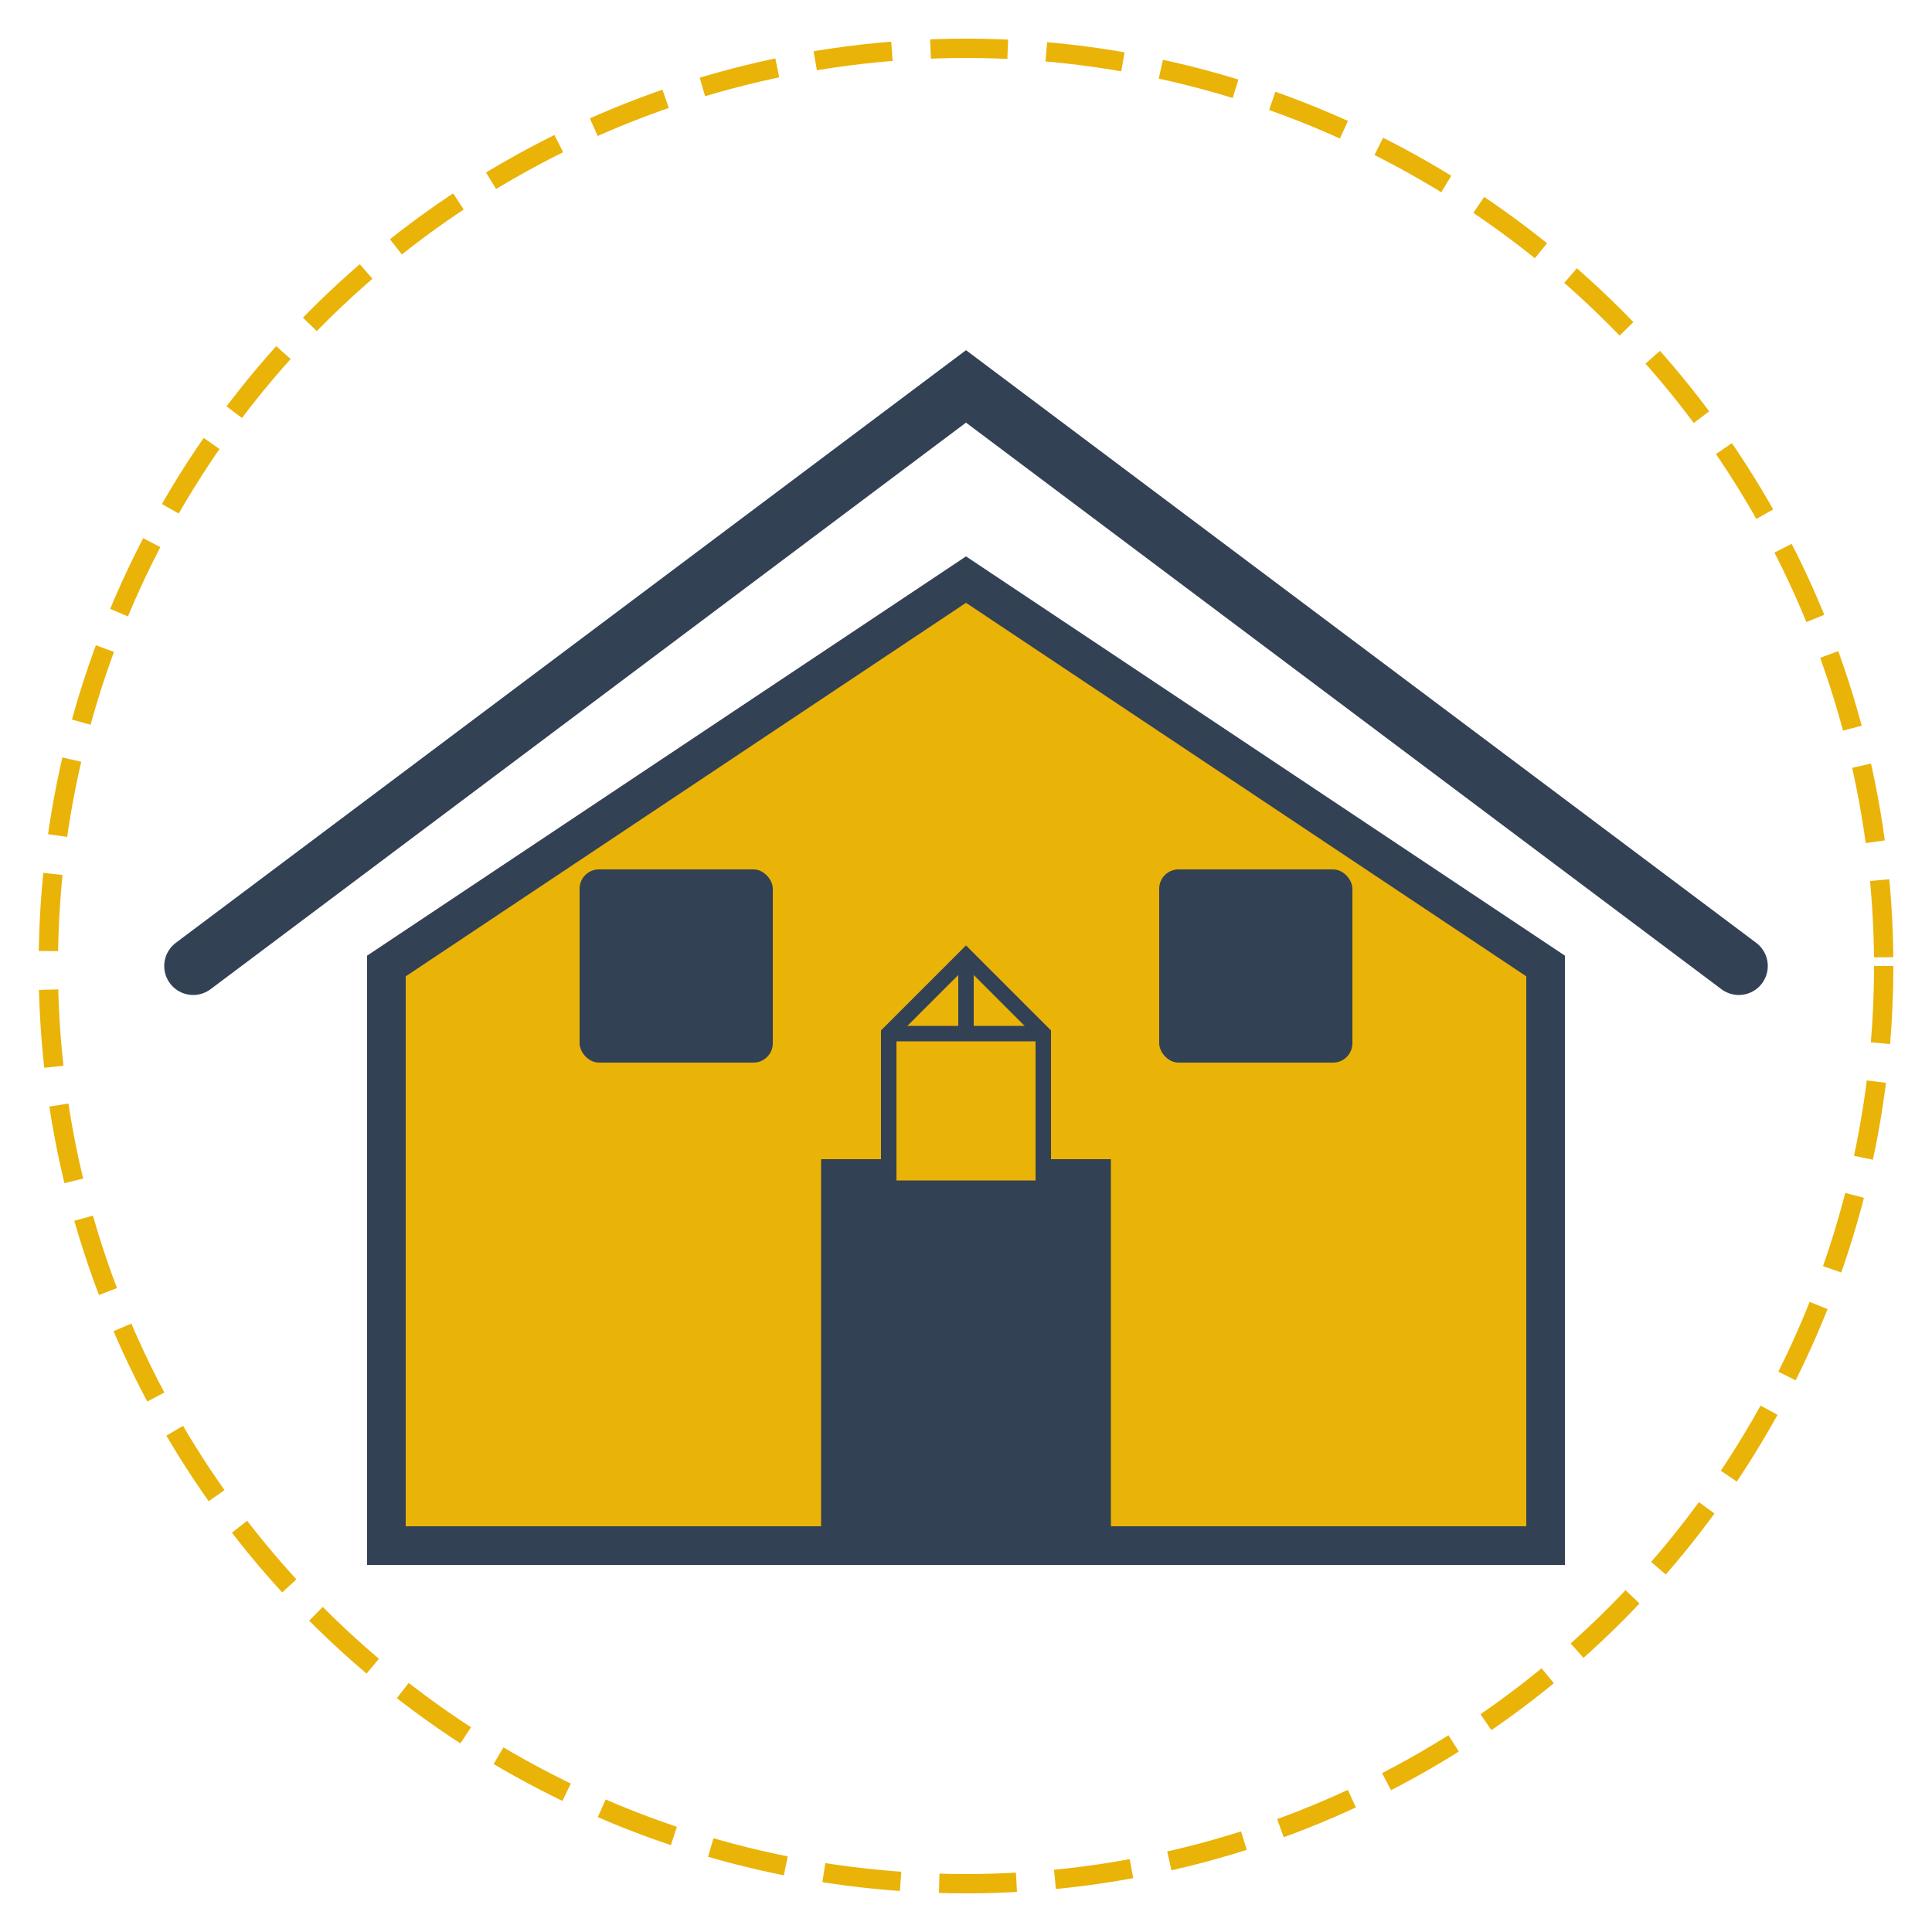 <svg xmlns="http://www.w3.org/2000/svg" viewBox="0 0 200 200">
  <!-- Base -->
  <path 
    d="M40 100 L100 60 L160 100 L160 160 L40 160 Z" 
    fill="#eab308" 
    stroke="#334155" 
    stroke-width="4"
  />
  
  <!-- Roof -->
  <path 
    d="M20 100 L100 40 L180 100" 
    fill="none" 
    stroke="#334155" 
    stroke-width="6" 
    stroke-linecap="round"
  />
  
  <!-- Door -->
  <path 
    d="M85 120 L115 120 L115 160 L85 160 Z" 
    fill="#334155"
  />
  
  <!-- Windows -->
  <rect x="60" y="90" width="20" height="20" fill="#334155" rx="2"/>
  <rect x="120" y="90" width="20" height="20" fill="#334155" rx="2"/>
  
  <!-- Box Icon -->
  <g transform="translate(88, 95) scale(0.8)">
    <path 
      d="M15 5 L25 15 L25 35 L5 35 L5 15 Z" 
      fill="#eab308" 
      stroke="#334155" 
      stroke-width="2"
    />
    <line x1="5" y1="15" x2="25" y2="15" stroke="#334155" stroke-width="2"/>
    <line x1="15" y1="5" x2="15" y2="15" stroke="#334155" stroke-width="2"/>
  </g>

  <!-- Circular Border -->
  <circle 
    cx="100" 
    cy="100" 
    r="95" 
    fill="none" 
    stroke="#eab308" 
    stroke-width="2" 
    stroke-dasharray="8,4"
  />
</svg>